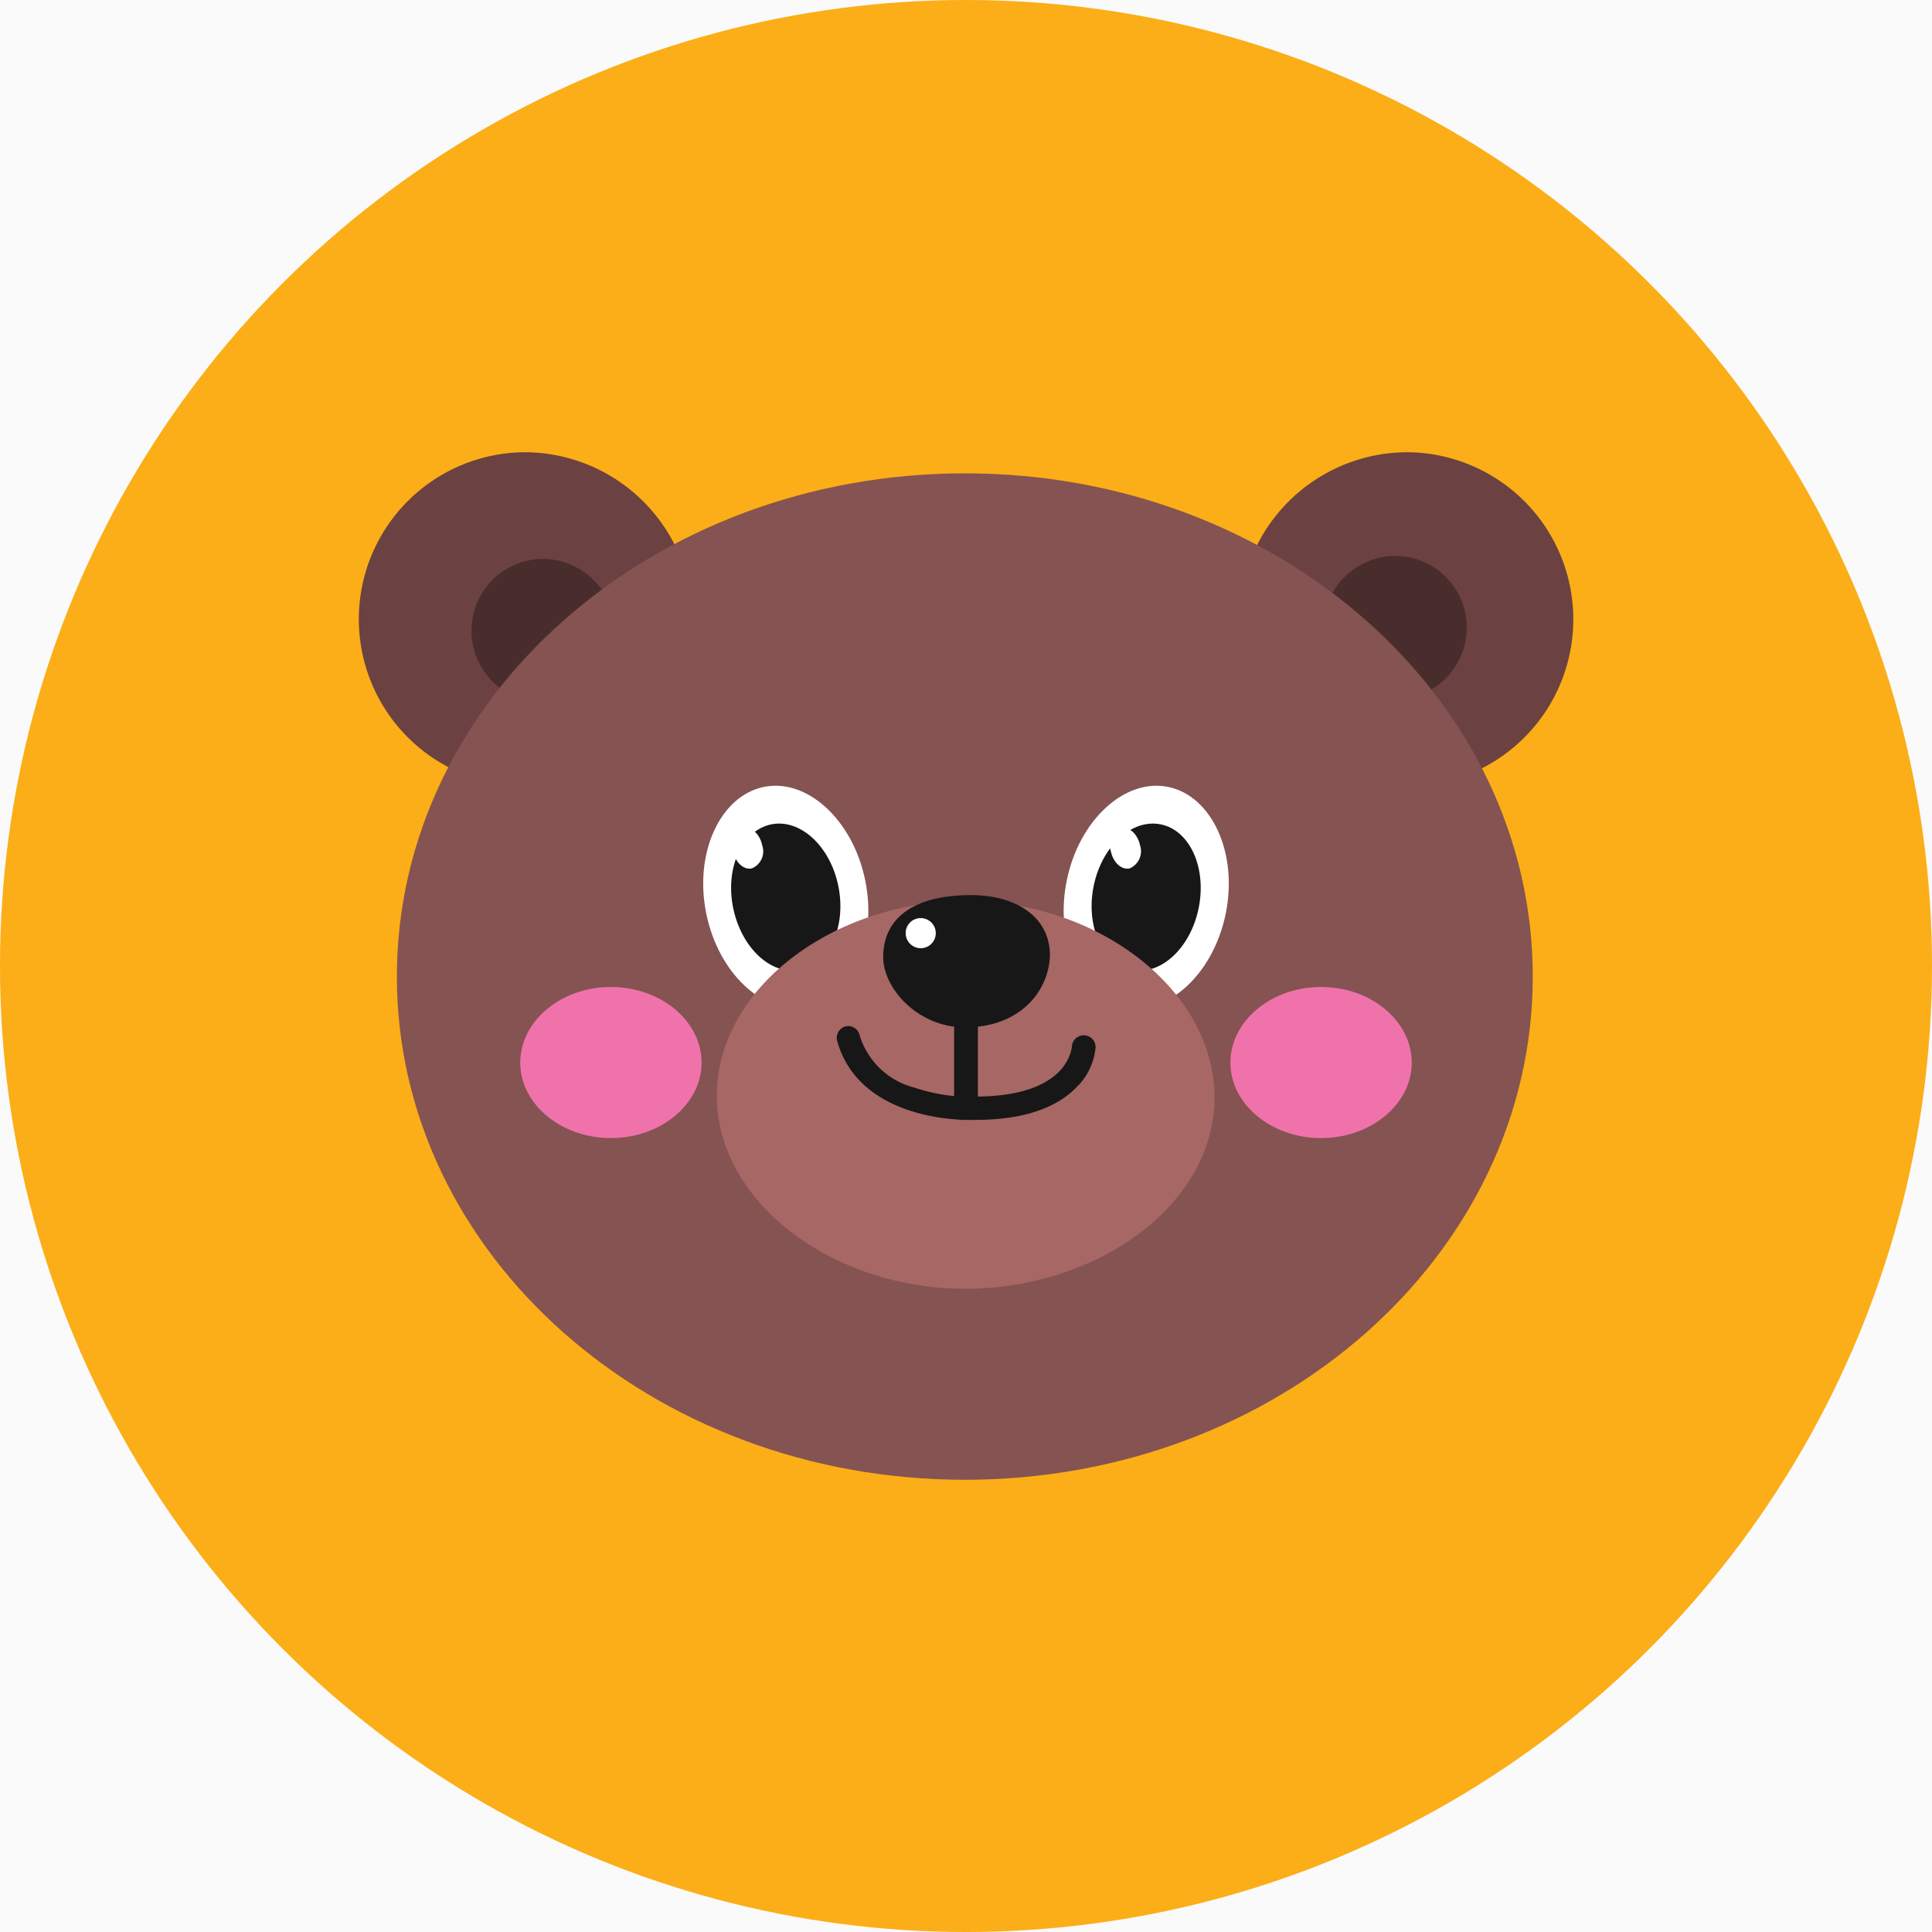 <svg xmlns="http://www.w3.org/2000/svg" viewBox="0 0 140 140">
    <defs>
        <style>
            .cls-1{fill:#fafafa;}.cls-2{fill:#fbae17;}.cls-3{fill:#6b4241;}.cls-4{fill:#492d2c;}.cls-5{fill:#855351;}.cls-6{fill:#f072ab;}.cls-7{fill:#fff;}.cls-8{fill:#171717;}.cls-9{fill:#a66765;}
        </style>
    </defs>
    <title>bear</title>
    <g id="Background">
        <rect class="cls-1" x="-45" y="-420" width="800" height="600"/>
    </g>
    <g id="Round_Backgrounds" data-name="Round Backgrounds">
        <circle class="cls-2" cx="70" cy="70" r="70"/>
    </g>
    <g id="Wildlife_animal_faces" data-name="Wildlife animal faces">
        <path class="cls-3" d="M50.2,45.11A12.1,12.1,0,1,1,38.1,32.77,12.21,12.21,0,0,1,50.2,45.11Z"/>
        <path class="cls-4" d="M44.56,45.8a5.2,5.2,0,1,1-5.2-5.3A5.25,5.25,0,0,1,44.56,45.8Z"/>
        <path class="cls-3" d="M89.79,45.11a12.11,12.11,0,1,0,12.1-12.34A12.22,12.22,0,0,0,89.79,45.11Z"/>
        <path class="cls-4" d="M95.89,45.57a5.2,5.2,0,1,0,5.2-5.29A5.25,5.25,0,0,0,95.89,45.57Z"/>
        <path class="cls-5"
              d="M111.07,70.77c0,20.14-18.43,36.46-41.15,36.46S28.76,90.91,28.76,70.77,47.19,34.3,69.92,34.3,111.07,50.63,111.07,70.77Z"/>
        <path class="cls-6"
              d="M89.16,77c0,3,2.94,5.47,6.57,5.47S102.3,80,102.3,77s-2.94-5.48-6.57-5.48S89.16,74,89.16,77Z"/>
        <path class="cls-6"
              d="M37.7,77c0,3,2.94,5.47,6.57,5.47S50.84,80,50.84,77s-2.94-5.48-6.57-5.48S37.7,74,37.7,77Z"/>
        <path class="cls-7" d="M74.57,68a1.1,1.1,0,1,1-1.1-1.11A1.1,1.1,0,0,1,74.57,68Z"/>
        <path class="cls-7"
              d="M77.3,63.81c-.9,4.4,1,8.51,4.14,9.17s6.48-2.37,7.38-6.77-1-8.51-4.14-9.18S78.19,59.4,77.3,63.81Z"/>
        <path class="cls-8"
              d="M79.25,64.21c-.59,2.91.63,5.63,2.74,6.07s4.28-1.57,4.87-4.48-.63-5.62-2.73-6.06S79.84,61.3,79.25,64.21Z"/>
        <path class="cls-7"
              d="M82.61,61.25a1.35,1.35,0,0,1-.76,1.68c-.58.12-1.19-.43-1.35-1.24A1.33,1.33,0,0,1,81.26,60C81.84,59.89,82.44,60.45,82.61,61.25Z"/>
        <path class="cls-7"
              d="M62.7,63.81c.9,4.4-1,8.51-4.14,9.17s-6.48-2.37-7.38-6.77,1-8.51,4.14-9.18S61.81,59.4,62.7,63.81Z"/>
        <path class="cls-8"
              d="M60.75,64.21c.59,2.91-.63,5.63-2.74,6.07s-4.28-1.57-4.88-4.48.64-5.62,2.74-6.06S60.16,61.3,60.75,64.21Z"/>
        <path class="cls-7"
              d="M55.23,61.25a1.33,1.33,0,0,1-.76,1.68c-.58.12-1.18-.43-1.35-1.24A1.35,1.35,0,0,1,53.88,60C54.46,59.89,55.07,60.45,55.23,61.25Z"/>
        <path class="cls-9"
              d="M51.94,79.39c0,7.75,8.42,14,18,14s18.07-6.1,18.07-13.85S79.62,65.29,70,65.29,51.94,71.63,51.94,79.39Z"/>
        <path class="cls-8"
              d="M78.13,78.67a4.68,4.68,0,0,0,1.26-2.77h0a.86.86,0,0,0-.83-.88h0a.87.87,0,0,0-.89.83h0s0,.13-.1.46h0a3.48,3.48,0,0,1-.71,1.22h0c-.81.89-2.48,1.93-6.19,1.93h0c-.32,0-.65,0-1,0h0a12.57,12.57,0,0,1-3.38-.64h0a5.6,5.6,0,0,1-4-3.81h0a.85.85,0,0,0-1-.64h0a.87.87,0,0,0-.64,1h0c1.56,5.8,9,5.72,9,5.78h0l1.07,0h0c4,0,6.24-1.18,7.42-2.51Z"/>
        <path class="cls-8"
              d="M70.86,79.78V74.35a.87.87,0,0,0-.86-.86h0a.87.87,0,0,0-.86.86h0v5.43a.87.87,0,0,0,.86.86h0a.87.87,0,0,0,.86-.86Z"/>
        <path class="cls-8"
              d="M64,69.21c-.1,2.34,2.53,5.35,6.15,5.24,4.07-.13,5.89-2.9,5.93-5.24,0-2.73-2.4-4.35-5.74-4.35S64.1,66,64,69.21Z"/>
        <path class="cls-7" d="M65.63,67.61a1.09,1.09,0,1,0,1.08-1.08A1.08,1.08,0,0,0,65.63,67.61Z"/>
    </g>
</svg>